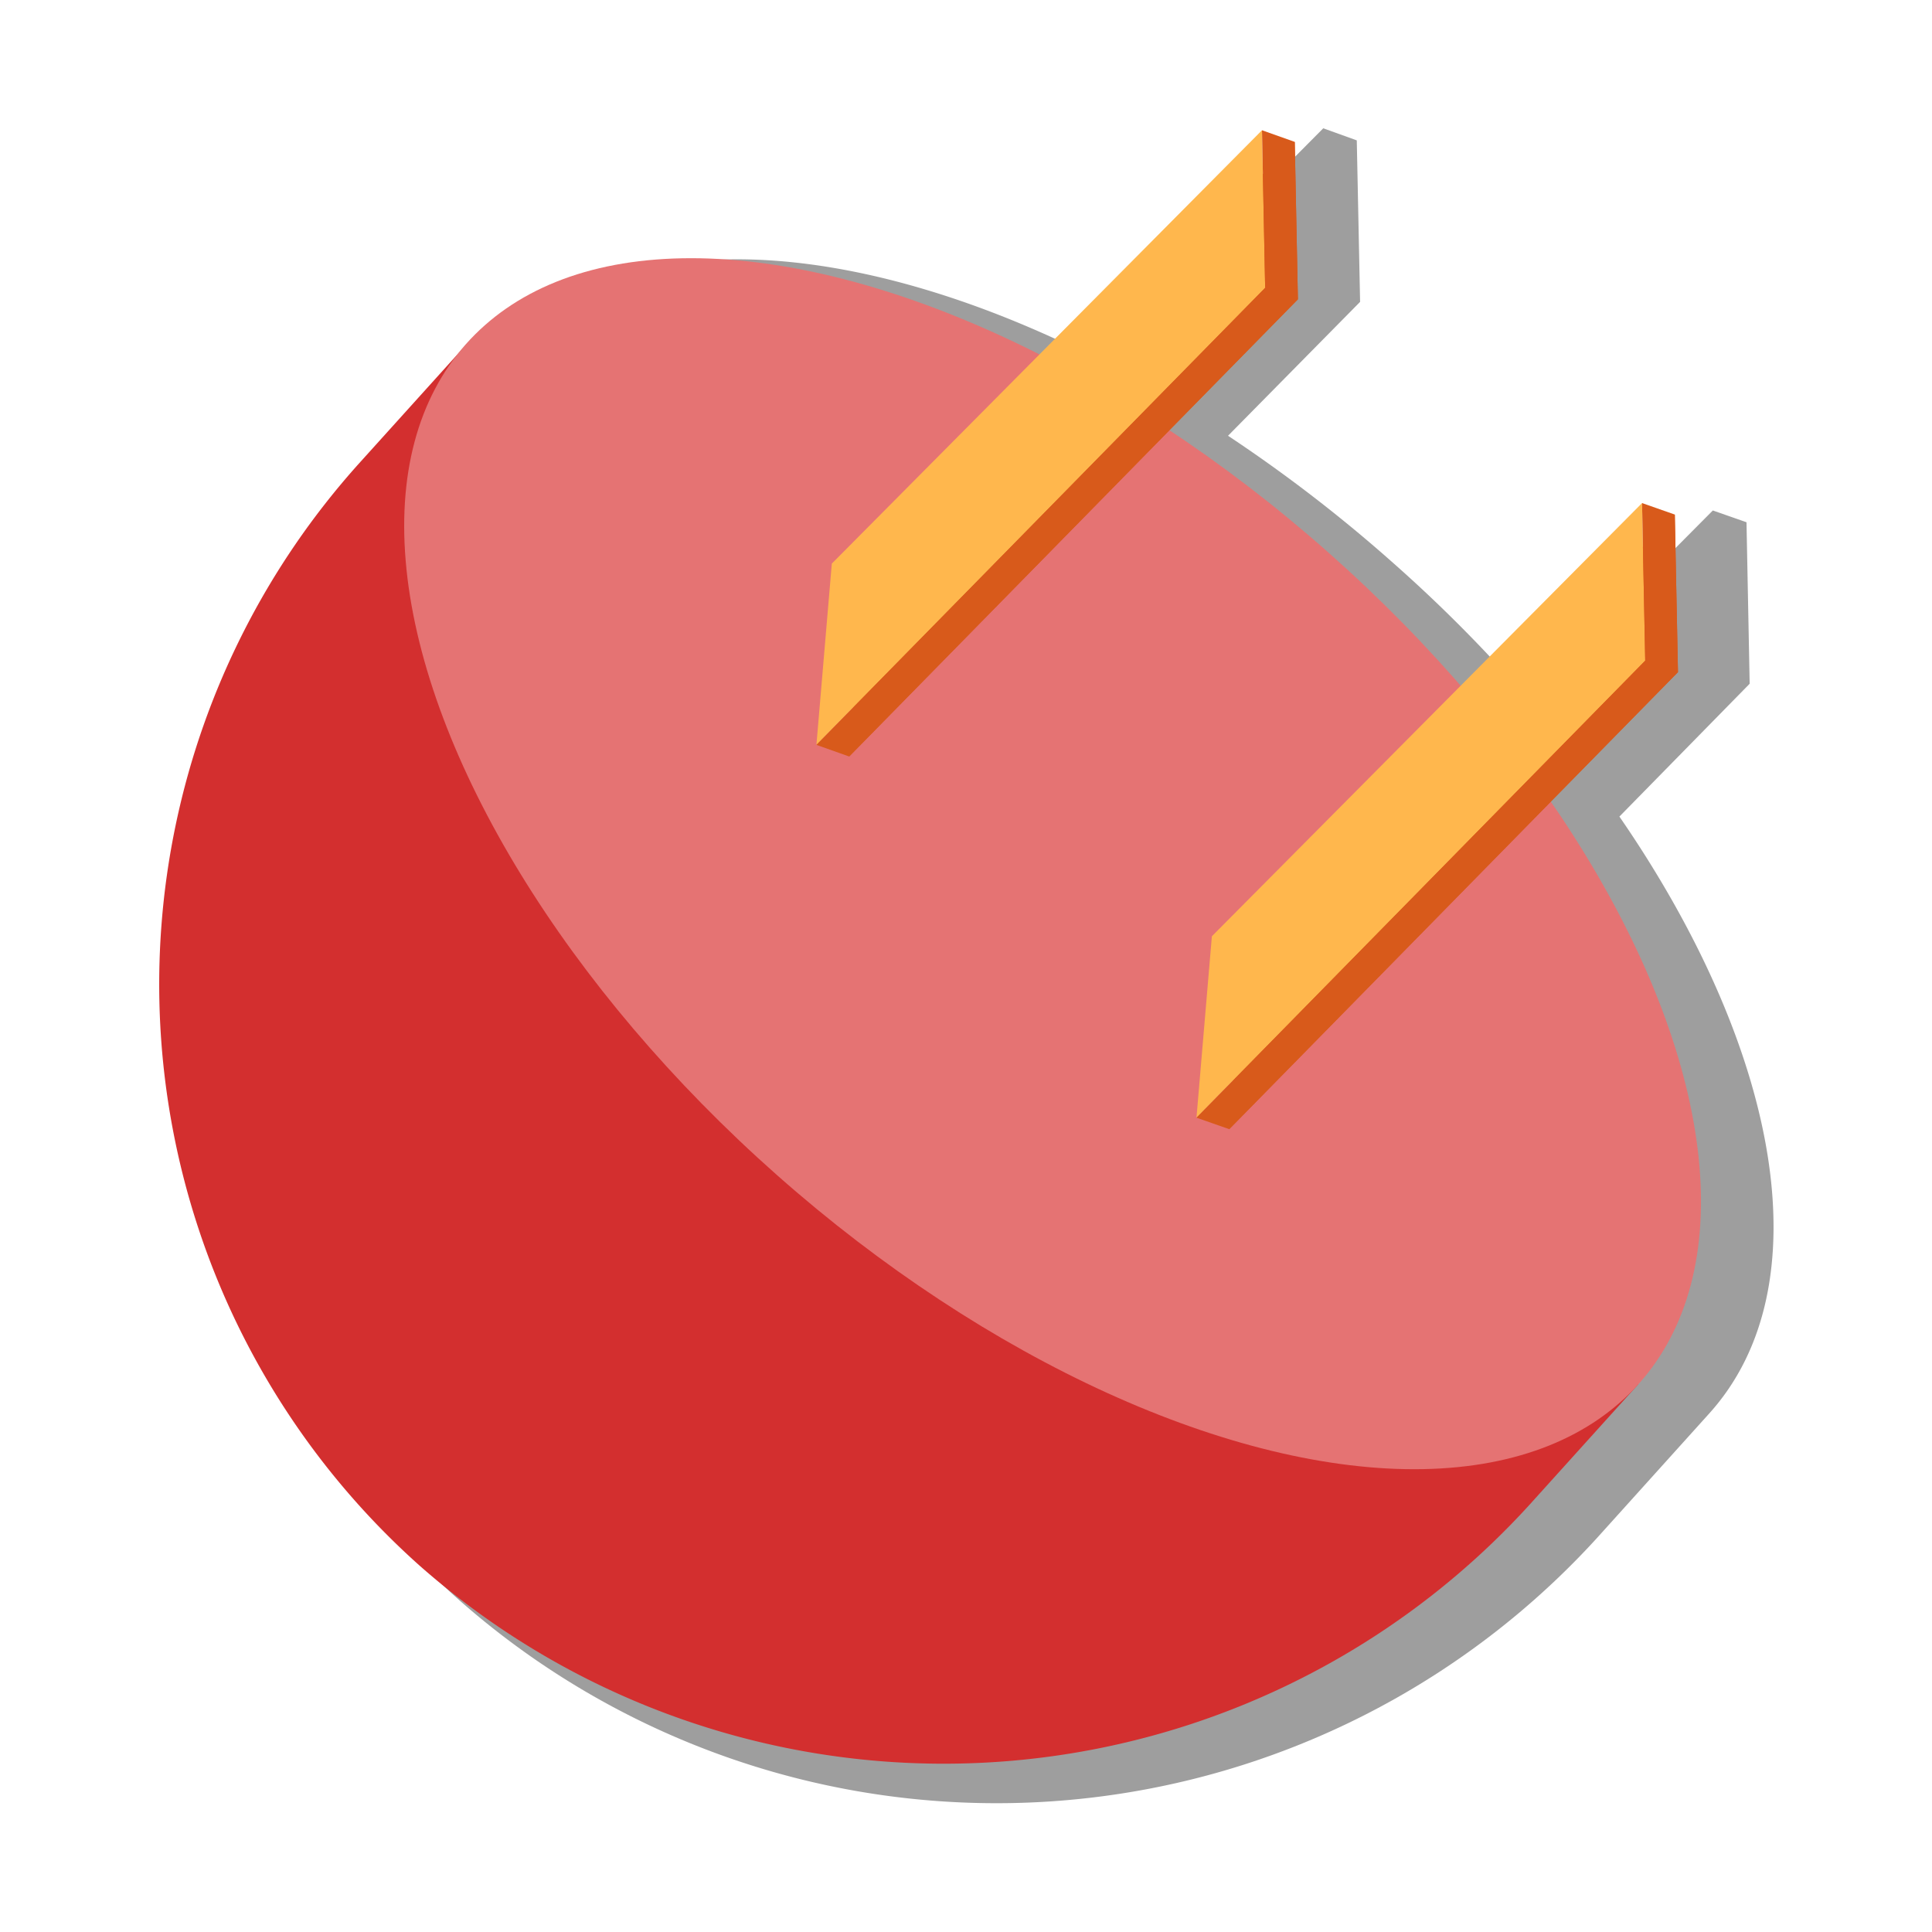 <svg id="图层_1" data-name="图层 1" xmlns="http://www.w3.org/2000/svg" viewBox="0 0 128 128"><defs><style>.cls-1{fill:#9e9e9e;}.cls-2{fill:#d32f2f;}.cls-3{fill:#e57373;}.cls-4{fill:#d85a1b;}.cls-5{fill:#ffb74d;}</style></defs><title>kvpnc-112</title><path class="cls-1" d="M107.29,54.1l8.63-8.8-.21-10.7-2.23-.78-12.32,12.4a95.46,95.46,0,0,0-8.8-8.87,98.25,98.25,0,0,0-11-8.48L90.11,20l-.22-10.7L87.67,8.5,72.55,23.72c-16.13-8.14-31.48-9-38.88-.78l-7.41,8.21A52.92,52.92,0,0,0,30.41,106h0a53.82,53.82,0,0,0,75.4-4.11l7.41-8.22C120.84,85.26,117.94,69.56,107.29,54.1Z"/><path class="cls-2" d="M31,22.71l-7.22,8a51.61,51.61,0,0,0,4,73h0a52.49,52.49,0,0,0,73.54-4l7.22-8Z"/><ellipse class="cls-3" cx="69.74" cy="57.22" rx="27.55" ry="51.92" transform="translate(-19.33 71.54) rotate(-48.5)"/><polygon class="cls-4" points="56.26 50.12 57.28 38.1 85.78 9.4 85.99 19.83 56.26 50.12"/><polygon class="cls-4" points="81.44 74.81 82.46 62.79 110.96 34.09 111.17 44.53 81.44 74.81"/><polygon class="cls-5" points="54.09 49.35 55.11 37.34 83.61 8.63 83.82 19.07 54.09 49.35"/><polygon class="cls-4" points="83.61 8.63 85.78 9.4 85.99 19.83 83.82 19.07 83.61 8.63"/><polygon class="cls-4" points="54.09 49.35 56.26 50.12 85.99 19.83 83.82 19.07 54.09 49.35"/><polygon class="cls-5" points="79.27 74.05 80.29 62.03 108.79 33.33 109 43.77 79.27 74.05"/><polygon class="cls-4" points="108.79 33.33 110.96 34.09 111.17 44.53 109 43.77 108.79 33.33"/><polygon class="cls-4" points="79.27 74.05 81.44 74.81 111.17 44.53 109 43.77 79.27 74.05"/></svg>